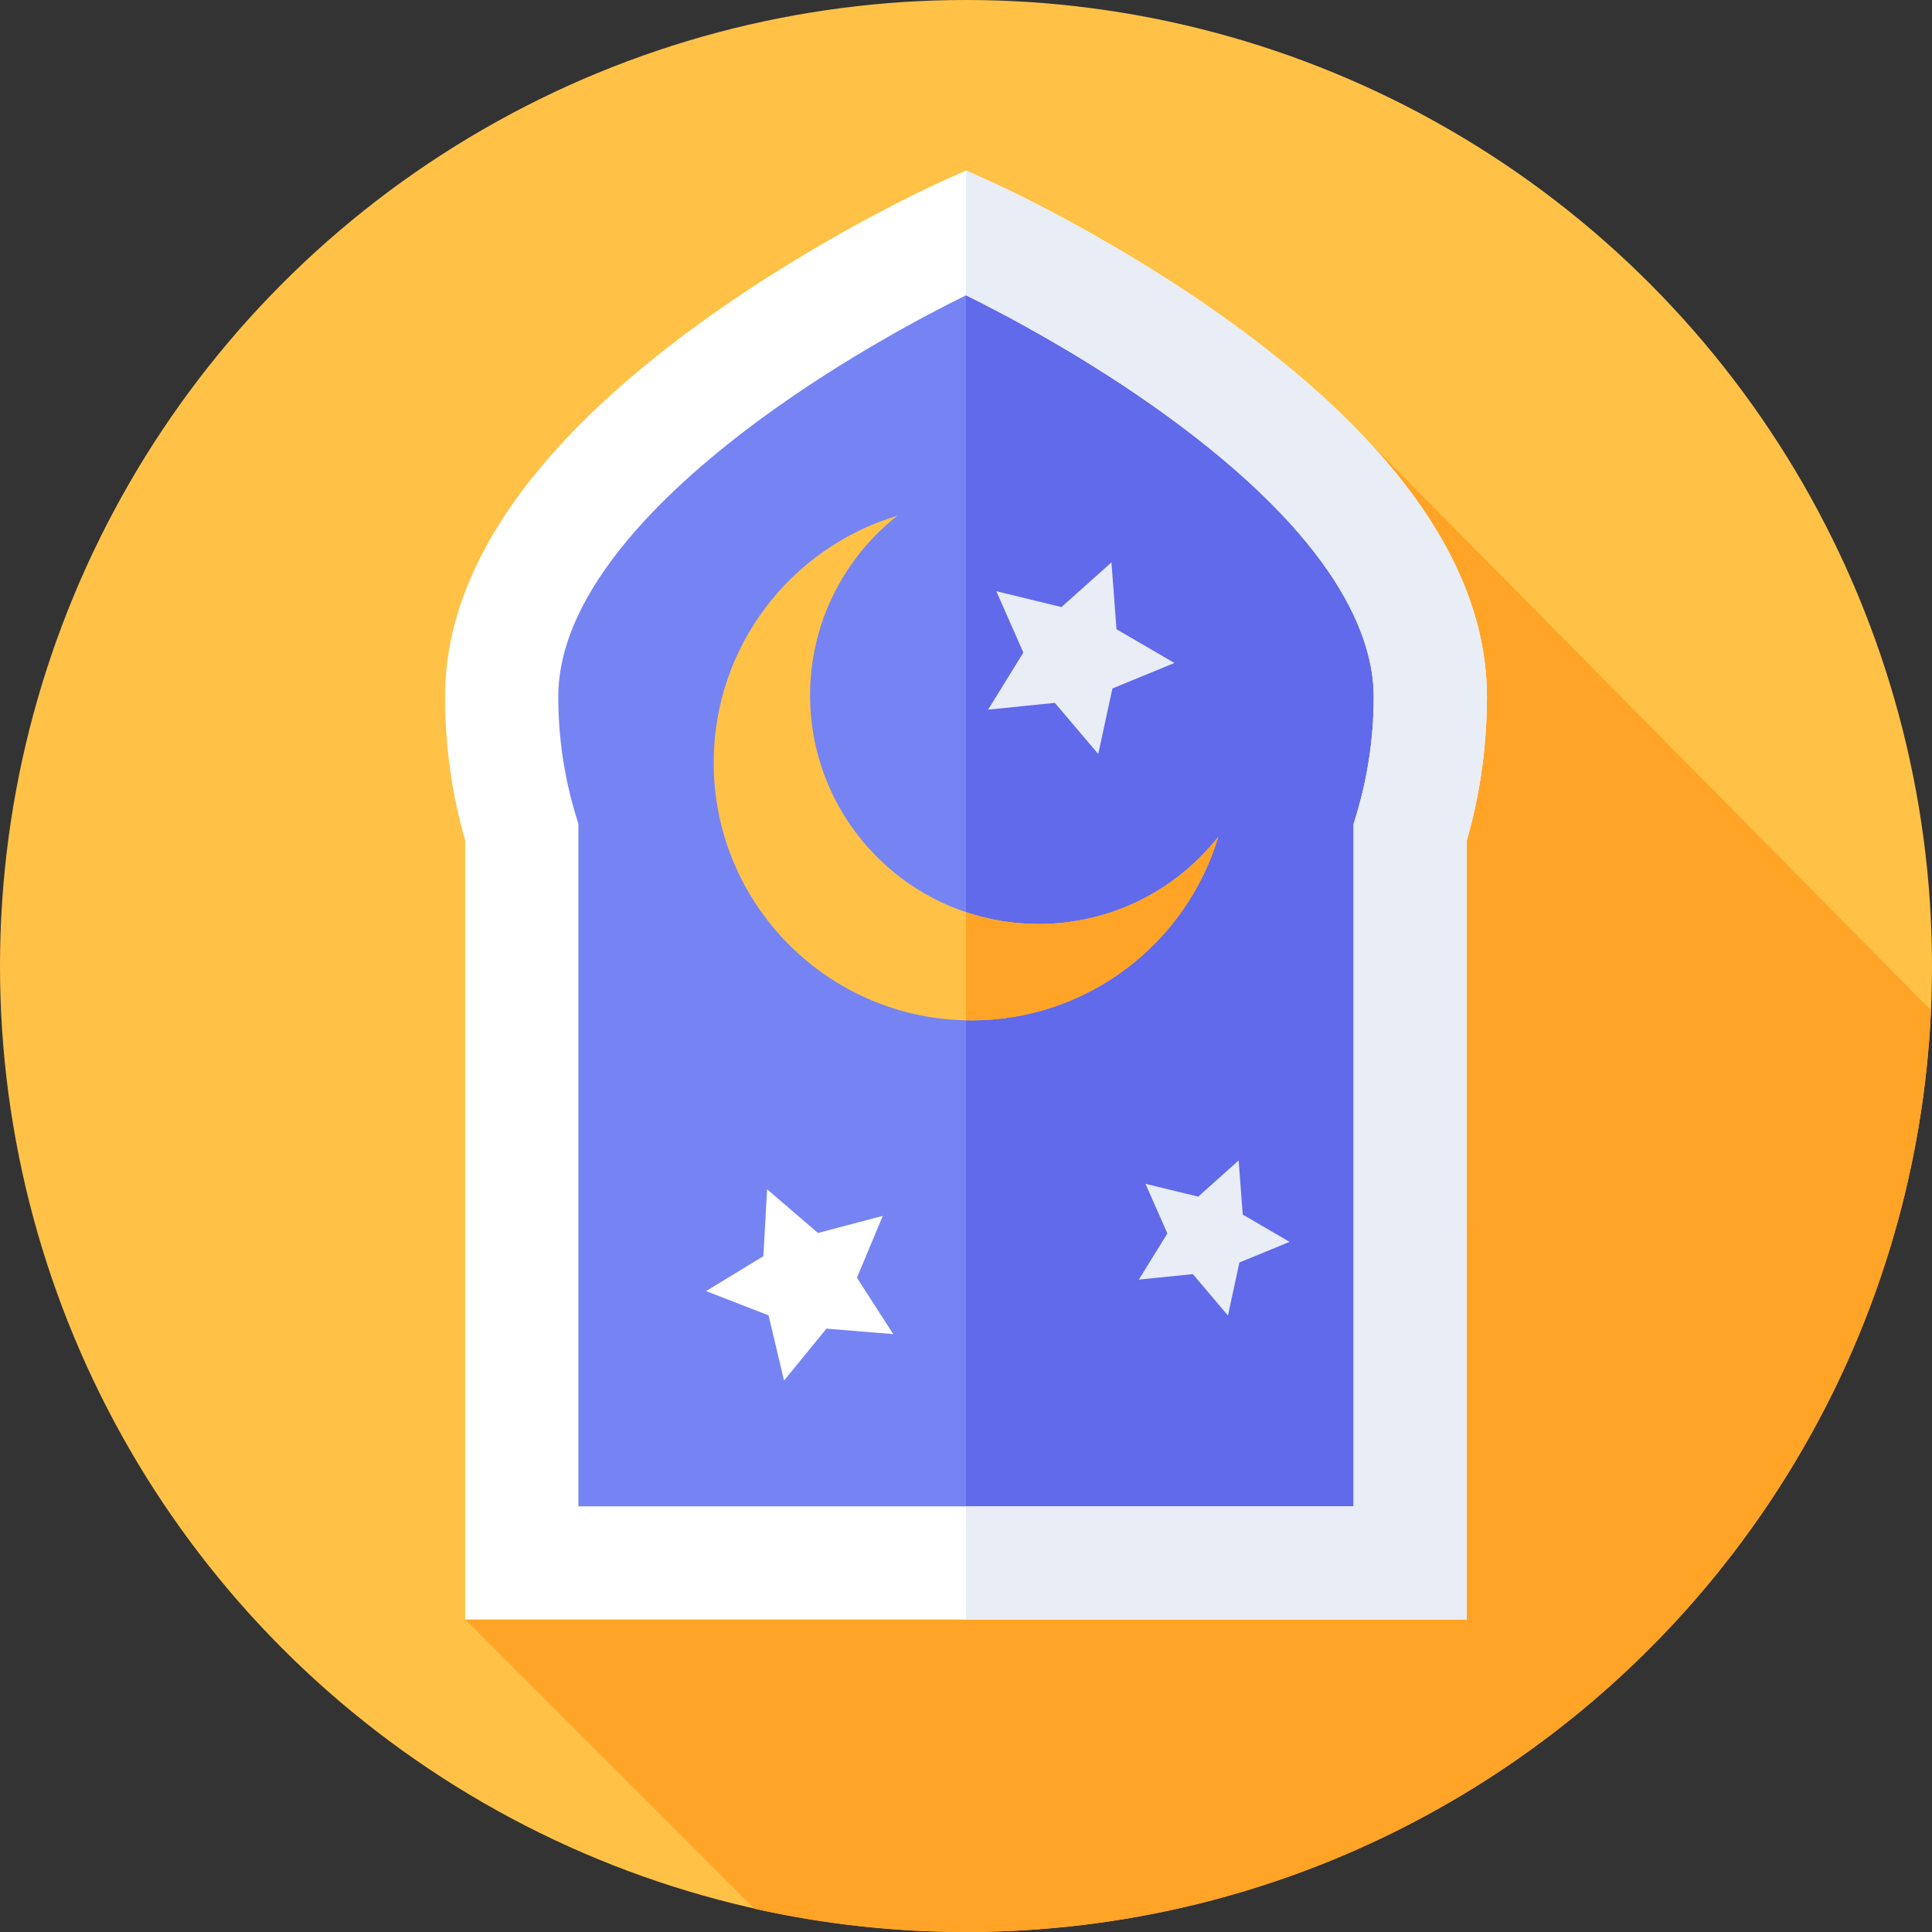 <svg id="Capa_1" enable-background="new 0 0 512 512" height="512" viewBox="0 0 512 512" width="512" xmlns="http://www.w3.org/2000/svg"><rect x="0" y="0" width="512" height="512" fill="#333333" stroke="none"/><g><g><g><g><g><g><circle cx="256" cy="256" fill="#ffc247" r="256"/></g></g></g></g></g><path d="m511.736 267.735-156.196-157.992-232.257 319.449 76.648 76.648c18.045 4.033 36.809 6.16 56.069 6.16 137.452 0 249.603-108.327 255.736-244.265z" fill="#ffa426"/><g><g><g><g><g><path d="m379.048 184.674c0-67.957-123.048-123.048-123.048-123.048s-123.048 55.091-123.048 123.048c0 12.495 1.869 24.553 5.331 35.916v193.602h235.434v-193.602c3.463-11.363 5.331-23.42 5.331-35.916z" fill="#7584f2"/><path d="m256 61.626v352.566h117.717v-193.602c3.463-11.363 5.331-23.42 5.331-35.916 0-67.956-123.043-123.046-123.048-123.048z" fill="#606aea"/><path d="m388.717 429.192h-265.434v-206.433c-3.539-12.35-5.332-25.15-5.332-38.084 0-33.266 22.787-66.628 67.729-99.159 31.652-22.911 62.877-36.991 64.19-37.58l6.13-2.744 6.13 2.744c1.314.588 32.538 14.668 64.189 37.58 44.941 32.531 67.729 65.893 67.729 99.159 0 12.936-1.793 25.737-5.331 38.084zm-235.434-30h205.434v-180.837l.651-2.138c3.105-10.189 4.68-20.801 4.68-31.543 0-15.822-9.531-41.604-54.94-74.583-21.265-15.443-42.855-26.782-53.108-31.845-10.25 5.061-31.842 16.401-53.108 31.846-25.063 18.202-54.94 45.917-54.94 74.583 0 10.74 1.575 21.352 4.681 31.543l.651 2.138v180.836z" fill="#fff"/><path d="m326.319 85.515c-31.651-22.911-62.876-36.992-64.189-37.58l-6.13-2.744v33.055c10.253 5.063 31.843 16.402 53.107 31.846 45.409 32.978 54.94 58.761 54.94 74.583 0 10.742-1.574 21.354-4.68 31.543l-.651 2.138v180.837h-102.716v30h132.717v-206.434c3.538-12.348 5.331-25.148 5.331-38.084 0-33.267-22.787-66.628-67.729-99.16z" fill="#e9edf5"/></g></g></g></g></g><g><path d="m275.271 244.858c-33.461 0-60.586-27.125-60.586-60.586 0-19.311 9.046-36.498 23.118-47.592-28.15 8.434-48.667 34.533-48.667 65.429 0 37.72 30.578 68.298 68.298 68.298 30.895 0 56.995-20.516 65.429-48.667-11.094 14.072-28.281 23.118-47.592 23.118z" fill="#ffc247"/></g><g><path d="m275.271 244.858c-6.74 0-13.215-1.117-19.271-3.148v28.66c.479.01.953.036 1.434.036 30.895 0 56.995-20.516 65.429-48.667-11.094 14.073-28.281 23.119-47.592 23.119z" fill="#ffa426"/></g><g><path d="m328.251 307.539 1.084 14.334 12.423 7.234-13.298 5.461-3.041 14.05-9.302-10.96-14.303 1.45 7.549-12.234-5.798-13.154 13.968 3.398z" fill="#e9edf5"/></g><g><path d="m203.291 315.171 13.477 11.582 17.18-4.536-6.85 16.396 9.623 14.938-17.71-1.448-11.234 13.768-4.095-17.291-16.565-6.429 15.179-9.238z" fill="#fff"/></g><g><path d="m294.546 149.036 1.34 17.719 15.356 8.941-16.438 6.75-3.758 17.367-11.499-13.547-17.678 1.792 9.331-15.122-7.168-16.26 17.266 4.201z" fill="#e9edf5"/></g></g></svg>